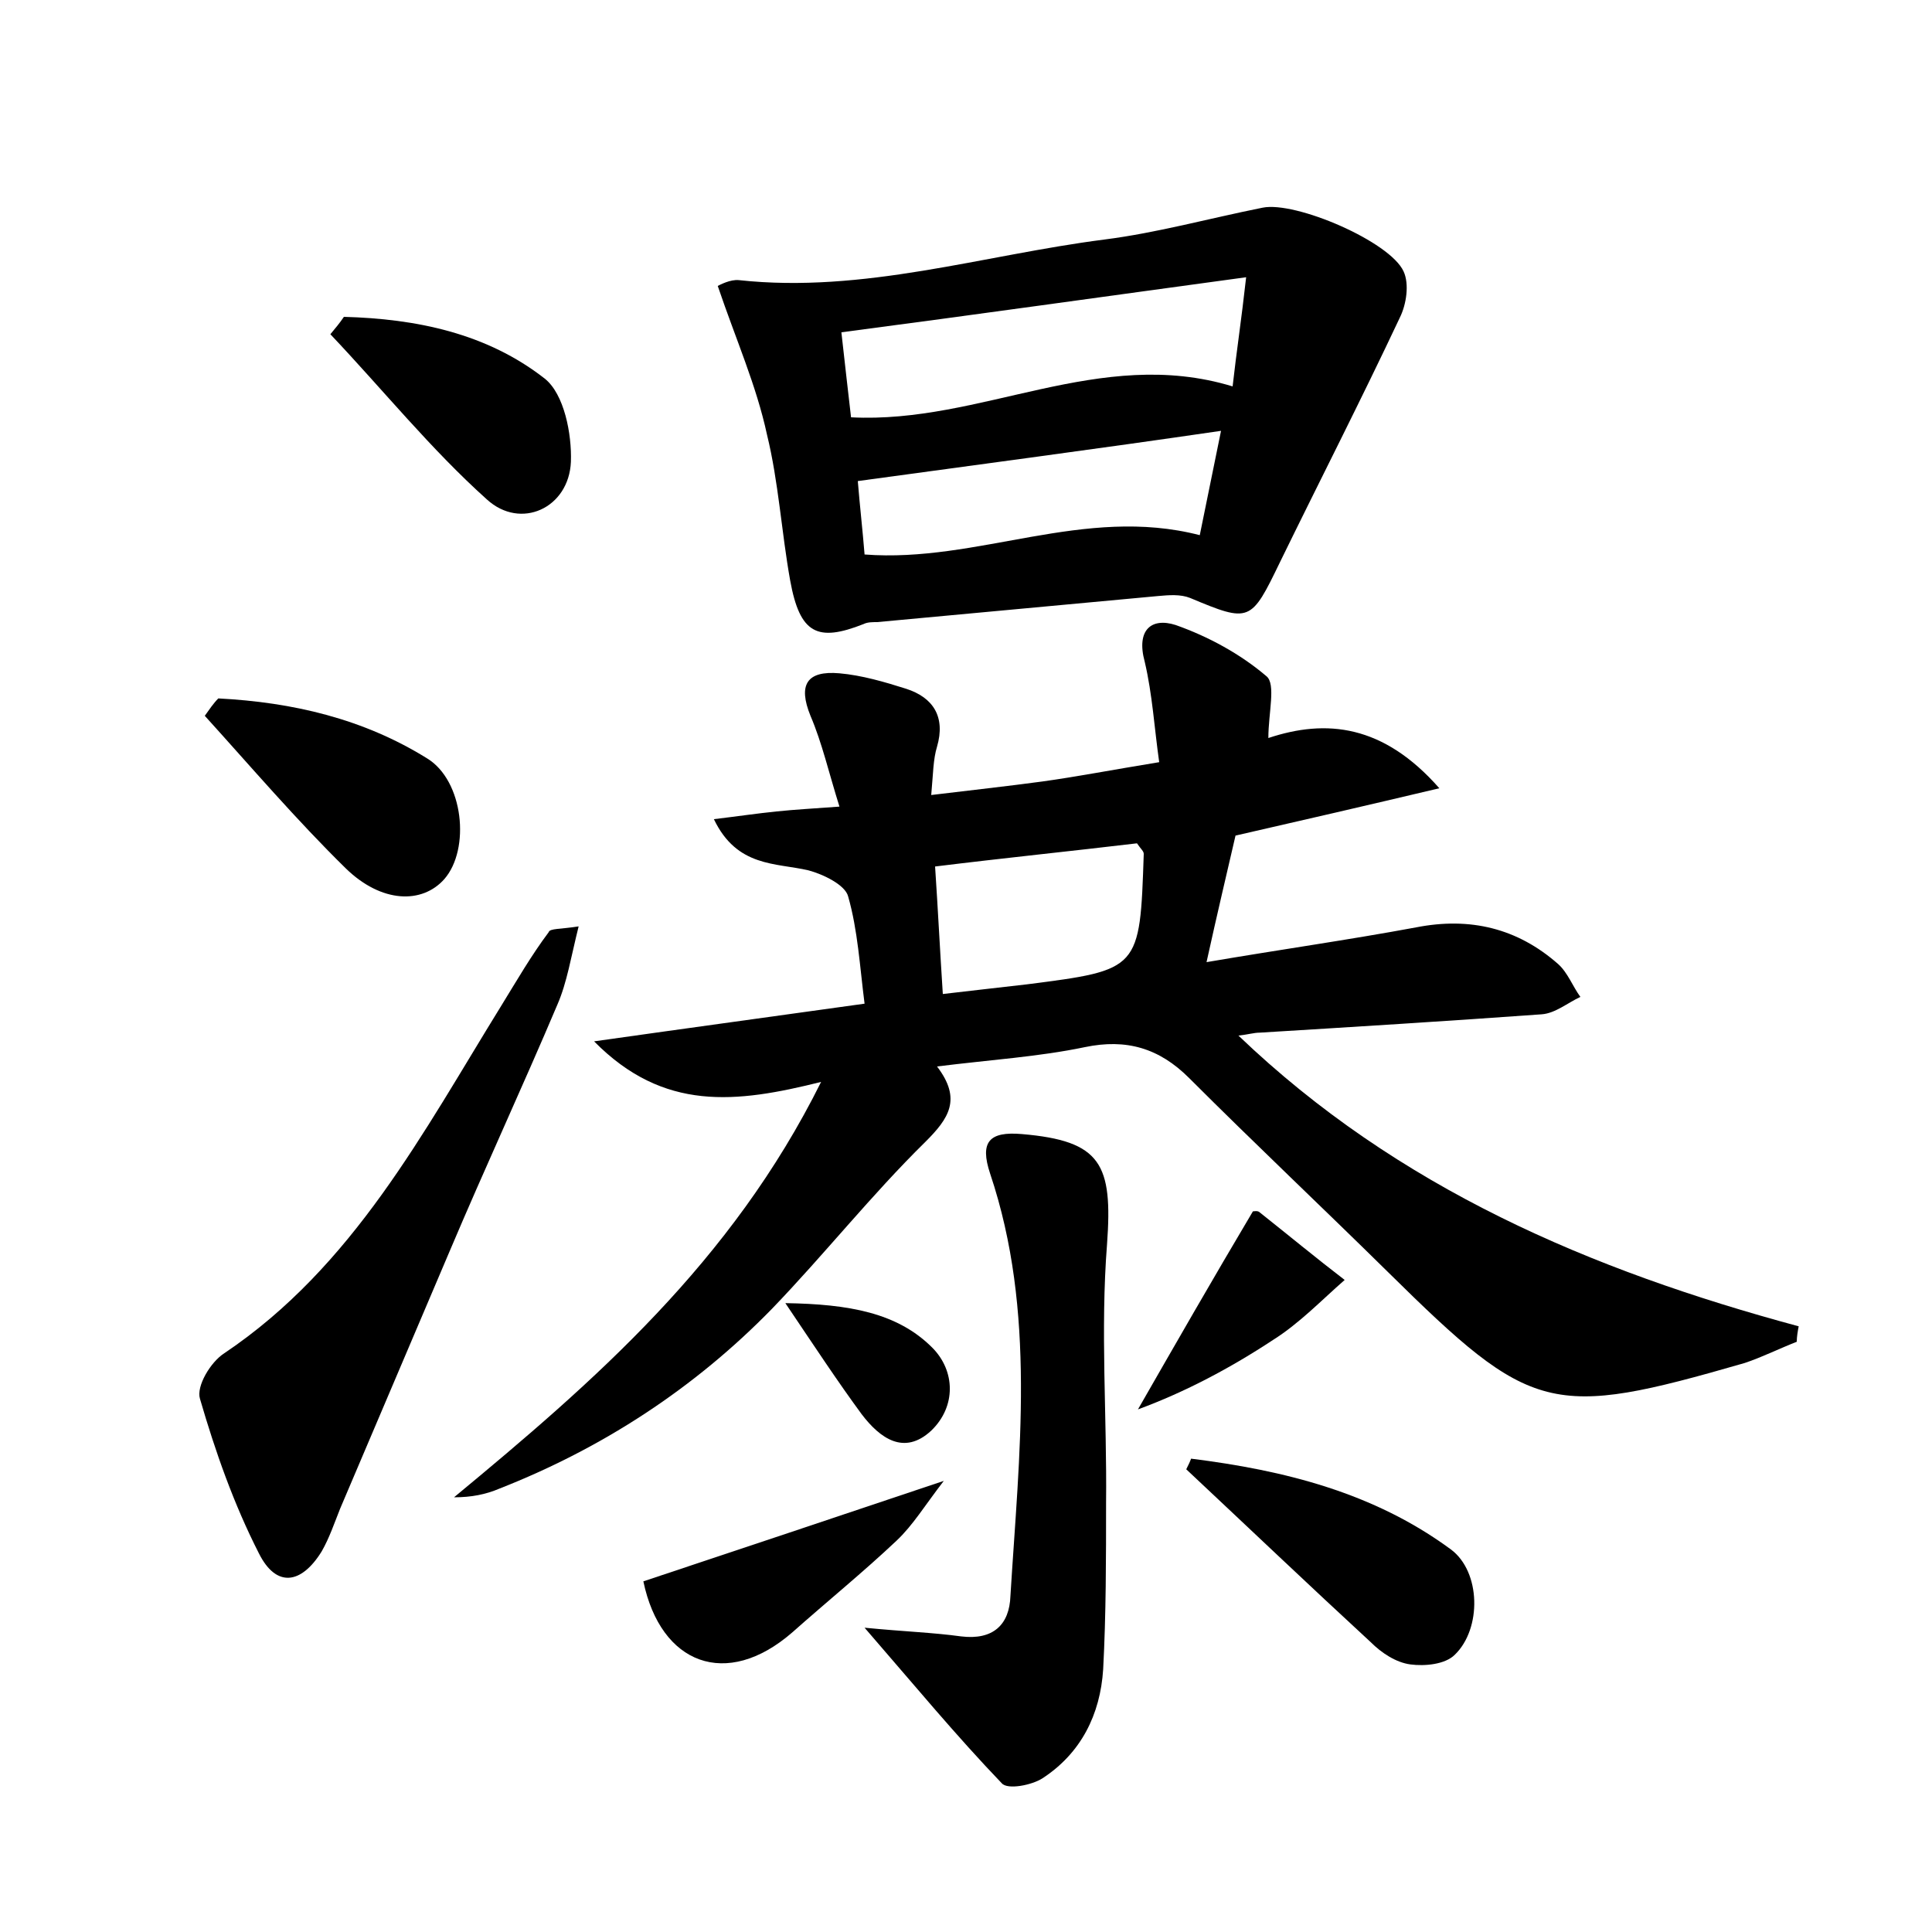 <?xml version="1.0" encoding="utf-8"?>
<!-- Generator: Adobe Illustrator 22.0.0, SVG Export Plug-In . SVG Version: 6.00 Build 0)  -->
<svg version="1.1" id="图层_1" xmlns="http://www.w3.org/2000/svg" xmlns:xlink="http://www.w3.org/1999/xlink" x="0px" y="0px"
	 viewBox="0 0 200 200" style="enable-background:new 0 0 200 200;" xml:space="preserve">
<style type="text/css">
	.st0{fill:#FFFFFF;}
</style>
<g>
	
	<path d="M73.9,84.8c2.5-0.3,4.5-0.6,6.5-0.8c1.9-0.2,3.8-0.3,6.5-0.5c-1.1-3.5-1.8-6.6-3-9.4c-1.3-3.2-0.4-4.7,3-4.4
		c2.3,0.2,4.7,0.9,6.9,1.6c2.8,0.9,4.1,2.9,3.2,6c-0.4,1.3-0.4,2.8-0.6,5c4.1-0.5,7.8-0.9,11.5-1.4c3.6-0.5,7.2-1.2,12.1-2
		c-0.5-3.5-0.7-7-1.5-10.4c-0.9-3.3,0.7-4.6,3.2-3.8c3.4,1.2,6.7,3,9.4,5.3c1,0.8,0.2,3.8,0.2,6.4c6-2,11.9-1.4,17.7,5.2
		c-7.6,1.8-14.1,3.3-21.1,4.9c-0.9,3.9-1.9,8.1-3,13.1c7.6-1.3,14.7-2.3,21.7-3.6c5.6-1.1,10.5,0.1,14.7,3.8c1,0.9,1.5,2.3,2.3,3.4
		c-1.3,0.6-2.6,1.7-4,1.8c-9.7,0.7-19.4,1.3-29.2,1.9c-0.6,0-1.2,0.2-2.2,0.3c16.5,15.8,36.5,24.3,58,30.1c-0.1,0.5-0.2,1.1-0.2,1.6
		c-1.8,0.7-3.6,1.6-5.4,2.2c-20.1,5.8-22,5.3-36.9-9.4c-6.8-6.7-13.8-13.3-20.6-20.1c-3.1-3.1-6.5-4.1-10.8-3.2
		c-4.8,1-9.7,1.3-15.3,2c2.6,3.4,1.2,5.4-1.2,7.8c-5.6,5.5-10.5,11.7-15.9,17.3c-8,8.2-17.5,14.4-28.2,18.6
		c-1.4,0.6-2.9,0.9-4.7,0.9C61.5,143,75.7,130.7,85,112c-8.8,2.2-16.3,3.1-23.5-4.2c9.9-1.4,18.7-2.6,28-3.9
		c-0.5-3.9-0.7-7.6-1.7-11.1c-0.3-1.2-2.6-2.3-4.1-2.7C80.3,89.3,76.3,89.8,73.9,84.8z M97.6,102.9c3.4-0.4,6.1-0.7,8.7-1
		c11.7-1.5,11.7-1.5,12.1-13.5c0-0.3-0.3-0.5-0.7-1.1c-6.7,0.8-13.6,1.5-20.9,2.4C97.1,94.2,97.3,98.3,97.6,102.9z"/>
	<path d="M74.3,29.6c0.2-0.1,1.3-0.7,2.2-0.6c12.9,1.4,25.3-2.6,37.8-4.2c5.5-0.7,10.9-2.2,16.4-3.3c3.4-0.7,13.2,3.5,14.6,6.6
		c0.6,1.3,0.3,3.4-0.4,4.8c-4,8.5-8.3,16.9-12.4,25.3c-3,6.2-3.1,6.3-9.3,3.7c-1-0.4-2.2-0.3-3.3-0.2c-9.7,0.9-19.4,1.8-29.1,2.7
		c-0.5,0-1,0-1.4,0.2c-4.8,1.9-6.6,1-7.6-4.5c-0.9-5-1.2-10.2-2.4-15.1C78.3,39.9,76.2,35.2,74.3,29.6z M127.6,40
		c0.4-3.6,0.9-6.8,1.4-11.3c-14.7,2-28.2,3.9-41.9,5.7c0.4,3.6,0.7,6.2,1,8.8C101.6,43.9,113.8,35.8,127.6,40z M88.8,49.8
		c0.2,2.5,0.5,5.1,0.7,7.6c11.7,0.9,22.7-5.1,34.7-2c0.7-3.4,1.4-6.9,2.2-10.8C113.4,46.5,101.2,48.1,88.8,49.8z"/>
	<path d="M89.5,168.5c4.1,0.4,7.1,0.5,10,0.9c3.3,0.4,5-1.2,5.1-4.2c0.9-14.7,2.7-29.4-2.1-43.7c-1.1-3.3-0.1-4.4,3.3-4.1
		c8.2,0.7,9.4,3.1,8.8,11.4c-0.7,8.9,0,17.9-0.1,26.8c0,5.7,0,11.5-0.3,17.2c-0.3,4.7-2.3,8.7-6.3,11.3c-1.1,0.7-3.6,1.2-4.2,0.5
		C99,179.7,94.7,174.5,89.5,168.5z"/>
	<path d="M59.9,95.9c-0.8,3.2-1.2,5.8-2.2,8.1c-3.6,8.5-7.5,16.9-11.1,25.4c-3.8,8.9-7.6,17.9-11.4,26.8c-0.6,1.5-1.1,3-1.9,4.4
		c-2.1,3.4-4.7,3.8-6.5,0.2c-2.6-5.1-4.5-10.5-6.1-16c-0.4-1.3,1.1-3.8,2.5-4.7c13.4-9,20.6-22.9,28.7-36c1.6-2.6,3.1-5.2,4.9-7.6
		C56.9,96.1,58,96.2,59.9,95.9z"/>
	<path d="M22.6,72.3c7.7,0.4,15,2.1,21.6,6.2c3.8,2.3,4.5,9.4,1.8,12.5c-2.3,2.6-6.5,2.5-10.2-1.1c-5.1-5-9.8-10.5-14.6-15.8
		C21.7,73.4,22.1,72.8,22.6,72.3z"/>
	<path d="M123.3,151c9.6,1.2,18.9,3.5,26.9,9.4c3.1,2.3,3.2,8.2,0.4,10.9c-1,1-3.1,1.2-4.6,1c-1.5-0.2-3-1.2-4.1-2.3
		c-6.4-5.9-12.7-11.9-19.1-17.9C123,151.7,123.2,151.3,123.3,151z"/>
	<path d="M35.6,32.8c7.5,0.2,14.8,1.7,20.8,6.4c2,1.6,2.8,5.7,2.7,8.6c-0.2,4.8-5.2,7.1-8.7,3.9c-5.8-5.2-10.8-11.4-16.2-17.1
		C34.7,34,35.2,33.4,35.6,32.8z"/>
	<path d="M66.6,163.7c9.9-3.3,19.8-6.6,31.1-10.4c-2,2.6-3.2,4.6-4.9,6.2c-3.5,3.3-7.2,6.3-10.8,9.5
		C75.2,174.9,68.4,172.3,66.6,163.7z"/>
	<path d="M129.7,125.4c0.1,0,0.5-0.1,0.7,0.1c2.9,2.3,5.8,4.7,8.8,7c-2.4,2.1-4.7,4.5-7.4,6.2c-4.4,2.9-9.1,5.4-14,7.2
		C121.7,139.1,125.6,132.3,129.7,125.4z"/>
	<path d="M81.3,134.9c6.6,0.1,11.6,1,15.2,4.6c2.4,2.4,2.5,6.1-0.1,8.6c-2.8,2.6-5.3,0.8-7.2-1.7C86.7,143,84.4,139.5,81.3,134.9z"
		/>
	
	
	
</g>
</svg>
